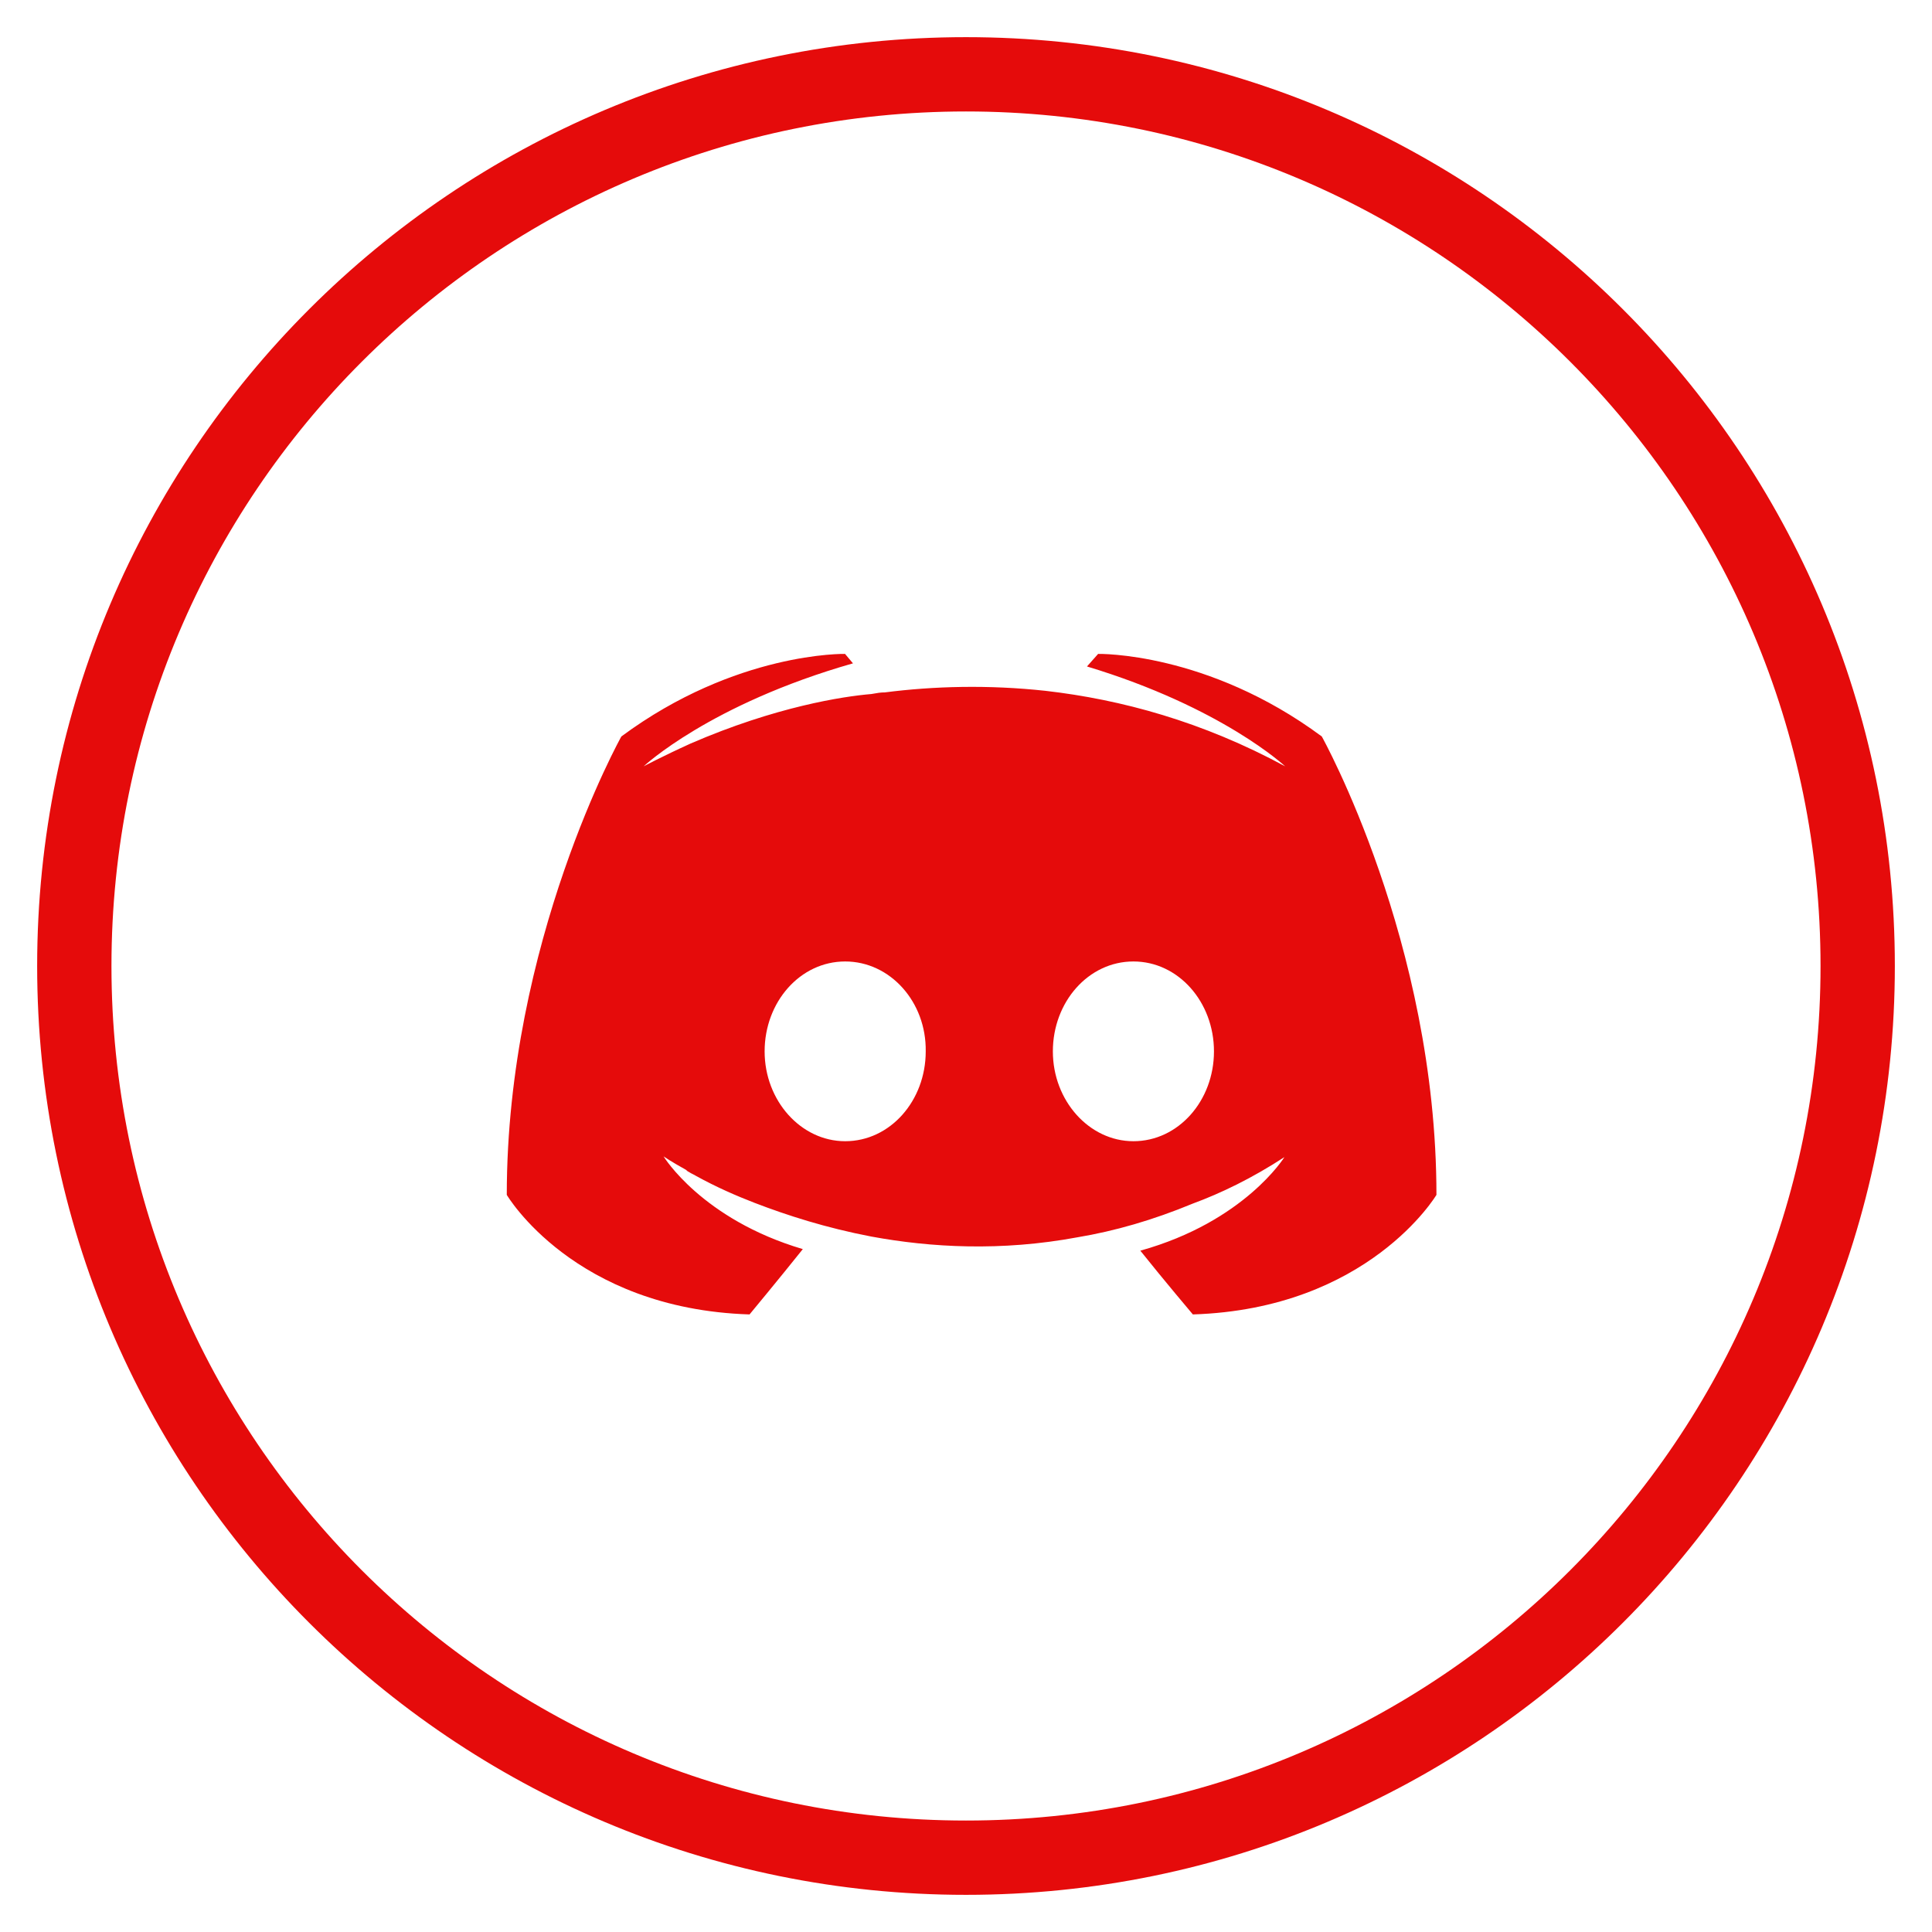 <svg width="26" height="26" viewBox="0 0 26 26" fill="none" xmlns="http://www.w3.org/2000/svg">
<path d="M1.5 13C1.5 6.649 6.649 1.5 13 1.5V0.5C6.096 0.5 0.5 6.096 0.5 13H1.5ZM13 1.5C19.351 1.5 24.5 6.649 24.5 13H25.5C25.5 6.096 19.904 0.5 13 0.5V1.5ZM24.5 13C24.5 19.351 19.351 24.5 13 24.5V25.5C19.904 25.5 25.5 19.904 25.5 13H24.5ZM13 24.5C6.649 24.5 1.5 19.351 1.5 13H0.5C0.5 19.904 6.096 25.5 13 25.5V24.5Z" fill="#E50B0B"/>
<path fill-rule="evenodd" clip-rule="evenodd" d="M16.053 17.689C16.053 17.689 15.667 17.233 15.346 16.831C16.749 16.44 17.285 15.572 17.285 15.572C16.846 15.858 16.428 16.059 16.053 16.197C15.517 16.419 15.003 16.567 14.5 16.651C13.472 16.842 12.529 16.789 11.726 16.641C11.115 16.524 10.59 16.355 10.151 16.186C9.905 16.091 9.637 15.974 9.369 15.826C9.353 15.816 9.337 15.808 9.321 15.8C9.305 15.792 9.289 15.784 9.273 15.773C9.251 15.763 9.241 15.752 9.23 15.742C9.037 15.636 8.93 15.562 8.93 15.562C8.93 15.562 9.444 16.408 10.804 16.81C10.483 17.212 10.087 17.689 10.087 17.689C7.72 17.614 6.82 16.08 6.82 16.08C6.82 12.673 8.362 9.911 8.362 9.911C9.905 8.768 11.372 8.8 11.372 8.8L11.479 8.927C9.551 9.477 8.662 10.313 8.662 10.313C8.662 10.313 8.898 10.186 9.294 10.006C10.44 9.509 11.351 9.371 11.726 9.34L11.75 9.336C11.804 9.326 11.851 9.318 11.908 9.318C12.561 9.234 13.3 9.213 14.071 9.297C15.089 9.414 16.181 9.71 17.295 10.313C17.295 10.313 16.449 9.519 14.628 8.969L14.778 8.8C14.778 8.8 16.246 8.768 17.788 9.911C17.788 9.911 19.331 12.673 19.331 16.08C19.331 16.08 18.42 17.614 16.053 17.689ZM11.374 12.939C10.768 12.939 10.29 13.484 10.29 14.149C10.29 14.813 10.779 15.358 11.374 15.358C11.98 15.358 12.458 14.813 12.458 14.149C12.468 13.484 11.98 12.939 11.374 12.939ZM14.169 14.149C14.169 13.484 14.647 12.939 15.253 12.939C15.858 12.939 16.337 13.484 16.337 14.149C16.337 14.813 15.858 15.358 15.253 15.358C14.658 15.358 14.169 14.813 14.169 14.149Z" fill="#E50B0B"/>
</svg>
